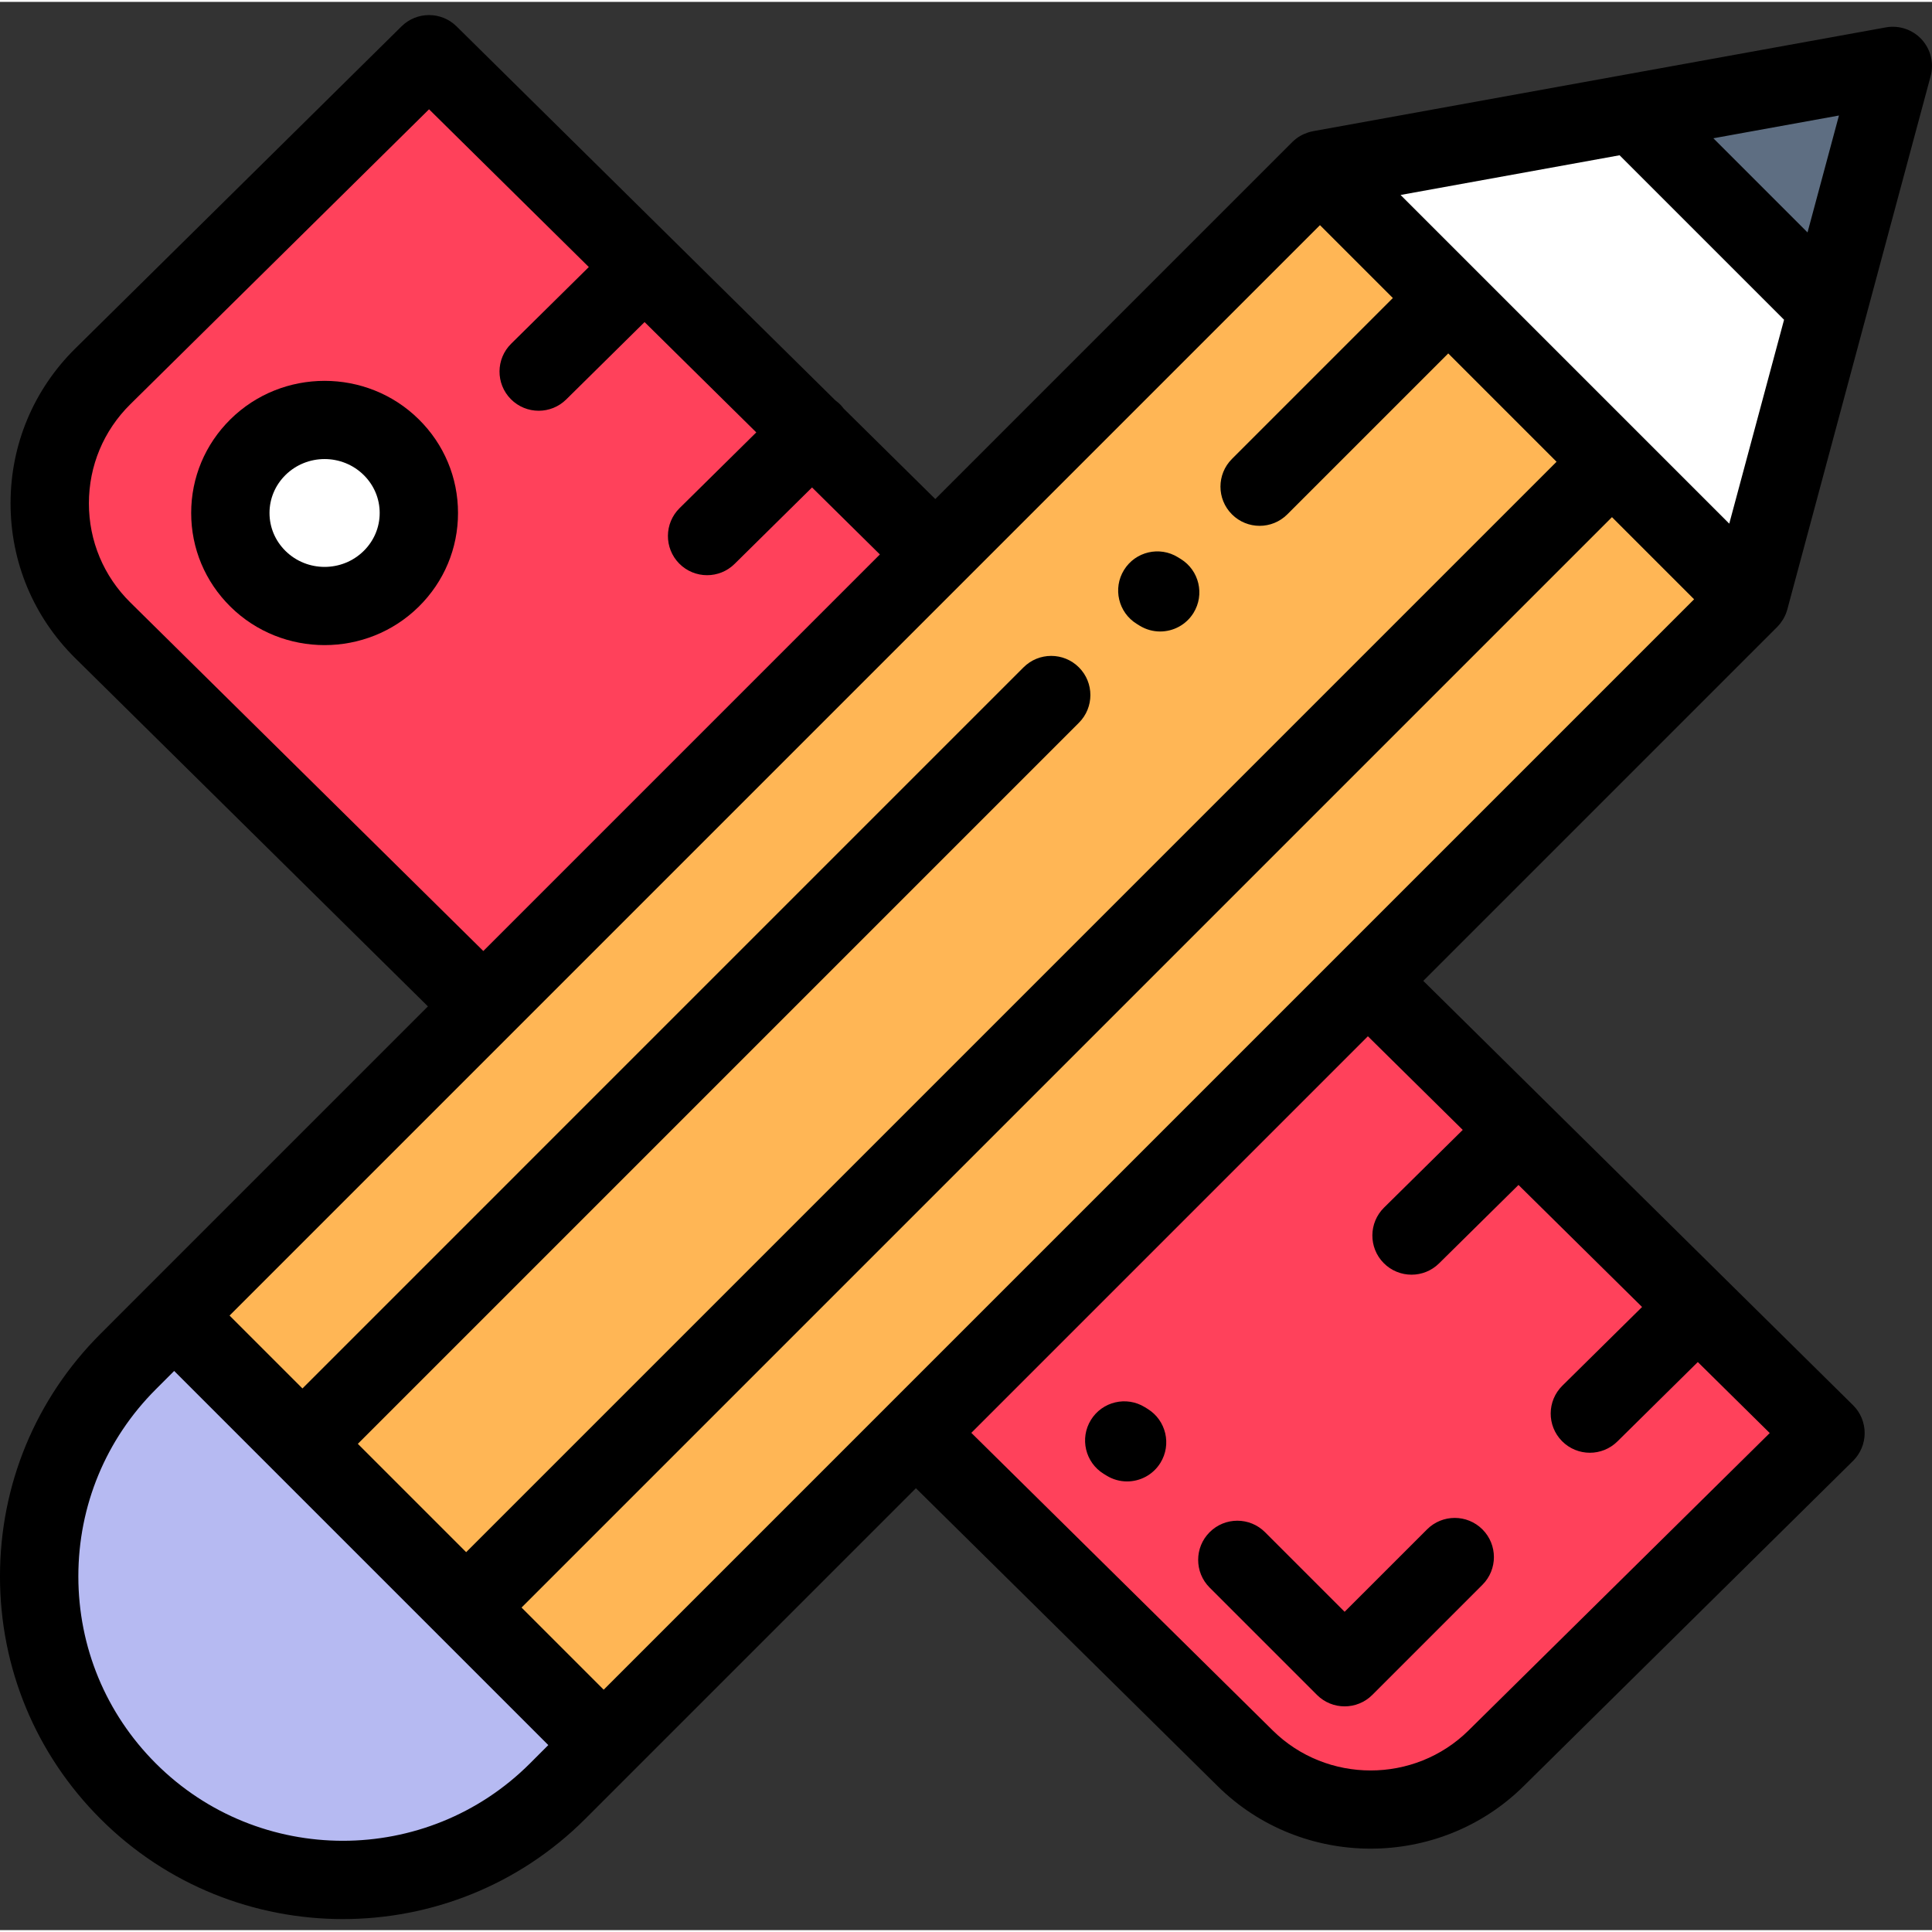 <svg height="511pt" viewBox="0 -3 511.999 511" width="511pt" xmlns="http://www.w3.org/2000/svg"><rect x="0" y="-3" width="511.999" height="511" fill="#333333" stroke="none"/><path d="m128.133 263.941-100.363-99.094c-19.039-18.801-19.039-49.539 0-68.34l85.934-84.848 370.074 365.395-86.805 85.703c-18.699 18.465-48.773 18.465-67.477 0l-86.812-85.715zm0 0" fill="#ff415b"/><path d="m103.684 115.785c9.758 9.633 9.758 25.25 0 34.879-9.754 9.633-25.57 9.633-35.324 0-9.754-9.629-9.754-25.246 0-34.879 9.754-9.629 25.57-9.629 35.324 0zm0 0" fill="#fff"/><path d="m349.805 42.27 113.828 113.824-303.648 303.648-113.828-113.824zm0 0" fill="#ffb655"/><path d="m159.984 459.742-12.203 12.203c-31.434 31.434-82.395 31.434-113.828 0-31.434-31.43-31.434-82.395 0-113.824l12.203-12.203zm0 0" fill="#b6baf2"/><path d="m501.617 14.758-68.918 12.488 51.676 51.672zm0 0" fill="#5e6e82"/><path d="m432.699 27.246-82.895 15.023 113.828 113.824 20.742-77.176zm0 0" fill="#fff"/><path d="m509.258 6.949c-2.406-2.617-5.988-3.82-9.488-3.188l-68.918 12.488-82.898 15.023c-.023.004-.047.016-.07.02-.418.078-.824.184-1.227.312-.102.031-.195.07-.293.105-.309.109-.613.23-.91.367-.109.051-.219.102-.328.156-.371.188-.734.391-1.082.621-.008.004-.016.012-.023.016-.336.227-.656.48-.969.746-.094.082-.18.164-.266.242-.105.098-.219.188-.32.289l-94.602 94.605-24.277-23.969c-.277-.371-.574-.734-.91-1.074-.398-.406-.828-.758-1.27-1.078l-100.41-99.141c-4.043-3.992-10.543-3.992-14.586 0l-86.457 85.367c-11.062 10.922-17.152 25.496-17.152 41.039 0 15.543 6.09 30.117 17.152 41.035l93.453 92.273-74.59 74.59-12.199 12.203c-17.164 17.164-26.617 39.98-26.617 64.254 0 24.273 9.453 47.09 26.617 64.254 17.711 17.711 40.98 26.57 64.25 26.57 23.27 0 46.539-8.855 64.254-26.57l87.609-87.609 79.988 78.973c11.168 11.027 25.844 16.543 40.516 16.543 14.676 0 29.348-5.516 40.52-16.543l87.316-86.211c1.977-1.953 3.086-4.613 3.086-7.387 0-2.777-1.109-5.438-3.086-7.387l-113.883-112.445 93.785-93.785c.297-.297.562-.605.812-.93.066-.082.125-.168.191-.254.191-.258.367-.523.535-.797.051-.09.105-.176.16-.27.188-.336.363-.68.512-1.031.012-.027.023-.051.035-.078.164-.395.301-.797.414-1.207.008-.027.02-.051.027-.078l20.738-77.18 17.246-64.16c.922-3.438.023-7.105-2.387-9.723zm-21.918 20.164-8.328 30.984-20.488-20.492-4.465-4.461zm-58.137 10.535 43.59 43.59-14.523 54.035-87.105-87.105zm-394.664 118.512c-7.082-6.988-10.98-16.316-10.98-26.262 0-9.949 3.898-19.277 10.98-26.266l79.164-78.168 42.34 41.805-20.578 20.32c-4.082 4.027-4.121 10.598-.094 14.68 2.031 2.055 4.707 3.086 7.387 3.086 2.633 0 5.27-.996 7.293-2.992l20.766-20.508 29.609 29.234-20.332 20.074c-4.078 4.031-4.121 10.602-.094 14.684 2.031 2.055 4.707 3.086 7.387 3.086 2.633 0 5.27-.996 7.293-2.996l20.52-20.258 17.98 17.754-105.094 105.094zm100.977 114.301c0-.004.004-.004.004-.004 0-.004.004-.004.004-.008l214.281-214.281 19.316 19.312-42.648 42.648c-4.051 4.055-4.051 10.625 0 14.68 2.027 2.027 4.684 3.043 7.34 3.043s5.312-1.016 7.34-3.043l42.648-42.645 28.703 28.707-288.965 288.969-28.707-28.707 191.09-191.094c4.055-4.051 4.055-10.625 0-14.68-4.051-4.051-10.625-4.051-14.68 0l-191.09 191.094-19.316-19.316zm4.926 193.367c-27.336 27.332-71.812 27.332-99.148 0-13.242-13.242-20.531-30.848-20.531-49.574 0-18.727 7.289-36.332 20.531-49.574l4.863-4.863 5.664 5.664 20.988 20.992h.004v.004l72.492 72.488zm247.199-167.891-20.863 20.598c-4.078 4.031-4.121 10.602-.094 14.684 2.031 2.055 4.707 3.086 7.387 3.086 2.637 0 5.27-.996 7.293-2.996l21.051-20.785 32.75 32.34-21.129 20.863c-4.078 4.027-4.121 10.598-.094 14.68 2.031 2.055 4.707 3.086 7.387 3.086 2.637 0 5.27-.996 7.293-2.992l21.316-21.047 19.062 18.82-79.832 78.824c-14.301 14.121-37.566 14.121-51.867 0l-79.891-78.879 105.094-105.098zm-32.566-46.746v.004s-.004 0-.004.004l-119.77 119.766c0 .004-.004.004-.004.004v.004l-75.312 75.312-21.766-21.766 288.969-288.969 21.766 21.766zm0 0"/><path d="m61.066 107.621c-6.707 6.621-10.402 15.438-10.402 24.824 0 9.387 3.695 18.203 10.402 24.828 6.879 6.793 15.918 10.188 24.957 10.188 9.035 0 18.074-3.395 24.953-10.188 6.711-6.625 10.406-15.441 10.402-24.828 0-9.387-3.695-18.203-10.402-24.824-13.758-13.586-36.148-13.586-49.91 0zm35.324 34.879c-5.715 5.645-15.02 5.645-20.738 0-2.727-2.695-4.23-6.266-4.23-10.055 0-3.789 1.504-7.359 4.23-10.055 2.859-2.82 6.617-4.234 10.371-4.234 3.754 0 7.508 1.414 10.367 4.234 2.727 2.695 4.23 6.266 4.23 10.055 0 3.789-1.504 7.359-4.23 10.055zm0 0"/><path d="m301.242 161.832.758.469c1.699 1.051 3.586 1.551 5.449 1.551 3.477 0 6.875-1.746 8.84-4.918 3.016-4.875 1.508-11.27-3.367-14.289l-.754-.465c-4.875-3.016-11.273-1.512-14.289 3.363-3.02 4.875-1.512 11.273 3.363 14.289zm0 0"/><path d="m304.156 369.887-.758-.469c-4.875-3.012-11.27-1.508-14.289 3.367-3.016 4.875-1.512 11.27 3.363 14.289l.758.465c1.703 1.055 3.586 1.555 5.453 1.555 3.477 0 6.871-1.746 8.836-4.918 3.016-4.875 1.508-11.273-3.363-14.289zm0 0"/><path d="m335.246 402.547c-4.055-4.055-10.625-4.055-14.68 0-4.055 4.051-4.055 10.625 0 14.68l28.438 28.438c2.023 2.023 4.68 3.039 7.336 3.039s5.316-1.016 7.34-3.039l29.18-29.18c4.055-4.055 4.055-10.625 0-14.68-4.055-4.055-10.625-4.055-14.68 0l-21.84 21.836zm0 0"/></svg>